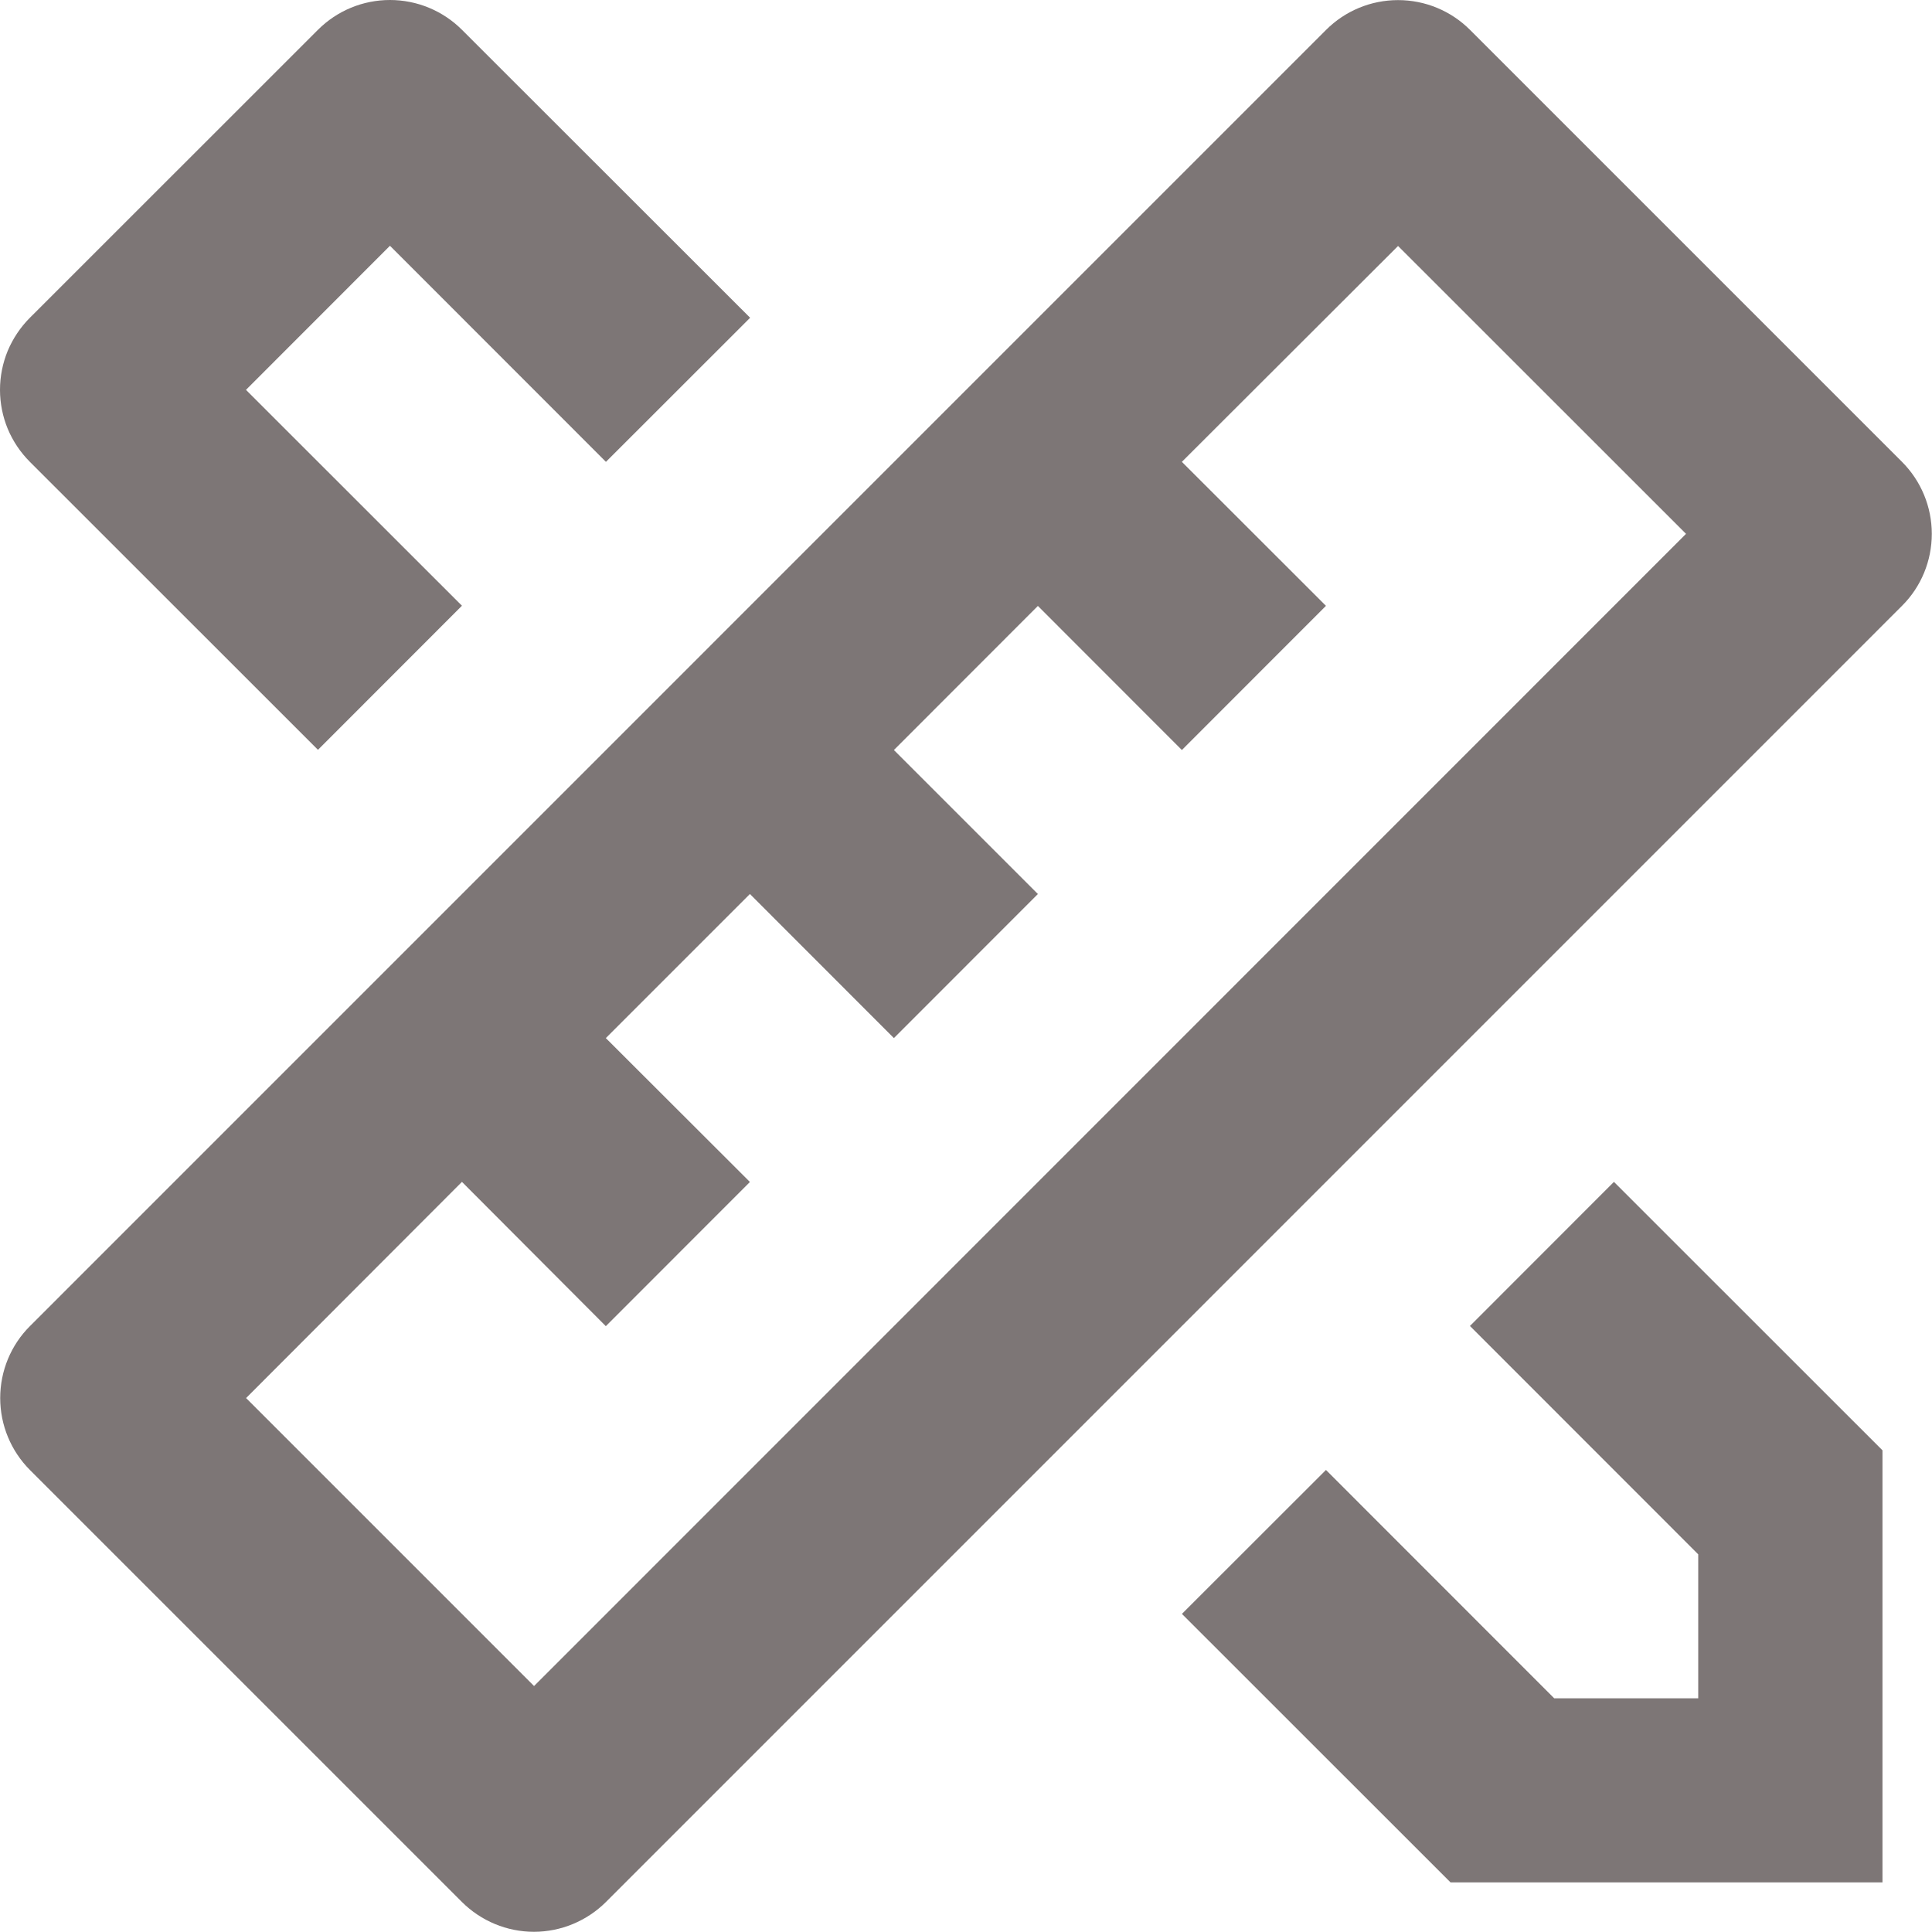 <svg width="19" height="19" viewBox="0 0 19 19" fill="none" xmlns="http://www.w3.org/2000/svg">
<path d="M4.543 11.623L2.42 13.749L5.252 16.581L16.581 5.25L13.749 2.419L11.623 4.542L13.04 5.958L11.623 7.376L10.207 5.959L8.791 7.376L10.207 8.792L8.791 10.209L7.375 8.792L5.958 10.209L7.375 11.624L5.958 13.042L4.543 11.623V11.623ZM14.457 0.294L18.705 4.542C18.893 4.73 18.998 4.985 18.998 5.25C18.998 5.516 18.893 5.771 18.705 5.958L5.959 18.705C5.771 18.892 5.516 18.998 5.251 18.998C4.985 18.998 4.731 18.892 4.543 18.705L0.295 14.457C0.107 14.269 0.002 14.014 0.002 13.749C0.002 13.483 0.107 13.228 0.295 13.041L13.041 0.294C13.229 0.106 13.483 0.001 13.749 0.001C14.015 0.001 14.269 0.106 14.457 0.294ZM11.623 15.872L13.04 14.456L15.285 16.702H16.701V15.286L14.456 13.04L15.872 11.623L18.513 14.263V18.512H14.265L11.624 15.872H11.623ZM3.127 7.374L0.294 4.542C0.201 4.449 0.127 4.339 0.076 4.217C0.026 4.096 0 3.965 0 3.834C0 3.702 0.026 3.572 0.076 3.45C0.127 3.329 0.201 3.218 0.294 3.125L3.127 0.293C3.315 0.105 3.569 0 3.835 0C4.1 0 4.355 0.105 4.543 0.293L7.377 3.125L5.959 4.542L3.835 2.417L2.419 3.834L4.543 5.957L3.127 7.374Z" fill="#7D7676"/>
</svg>
